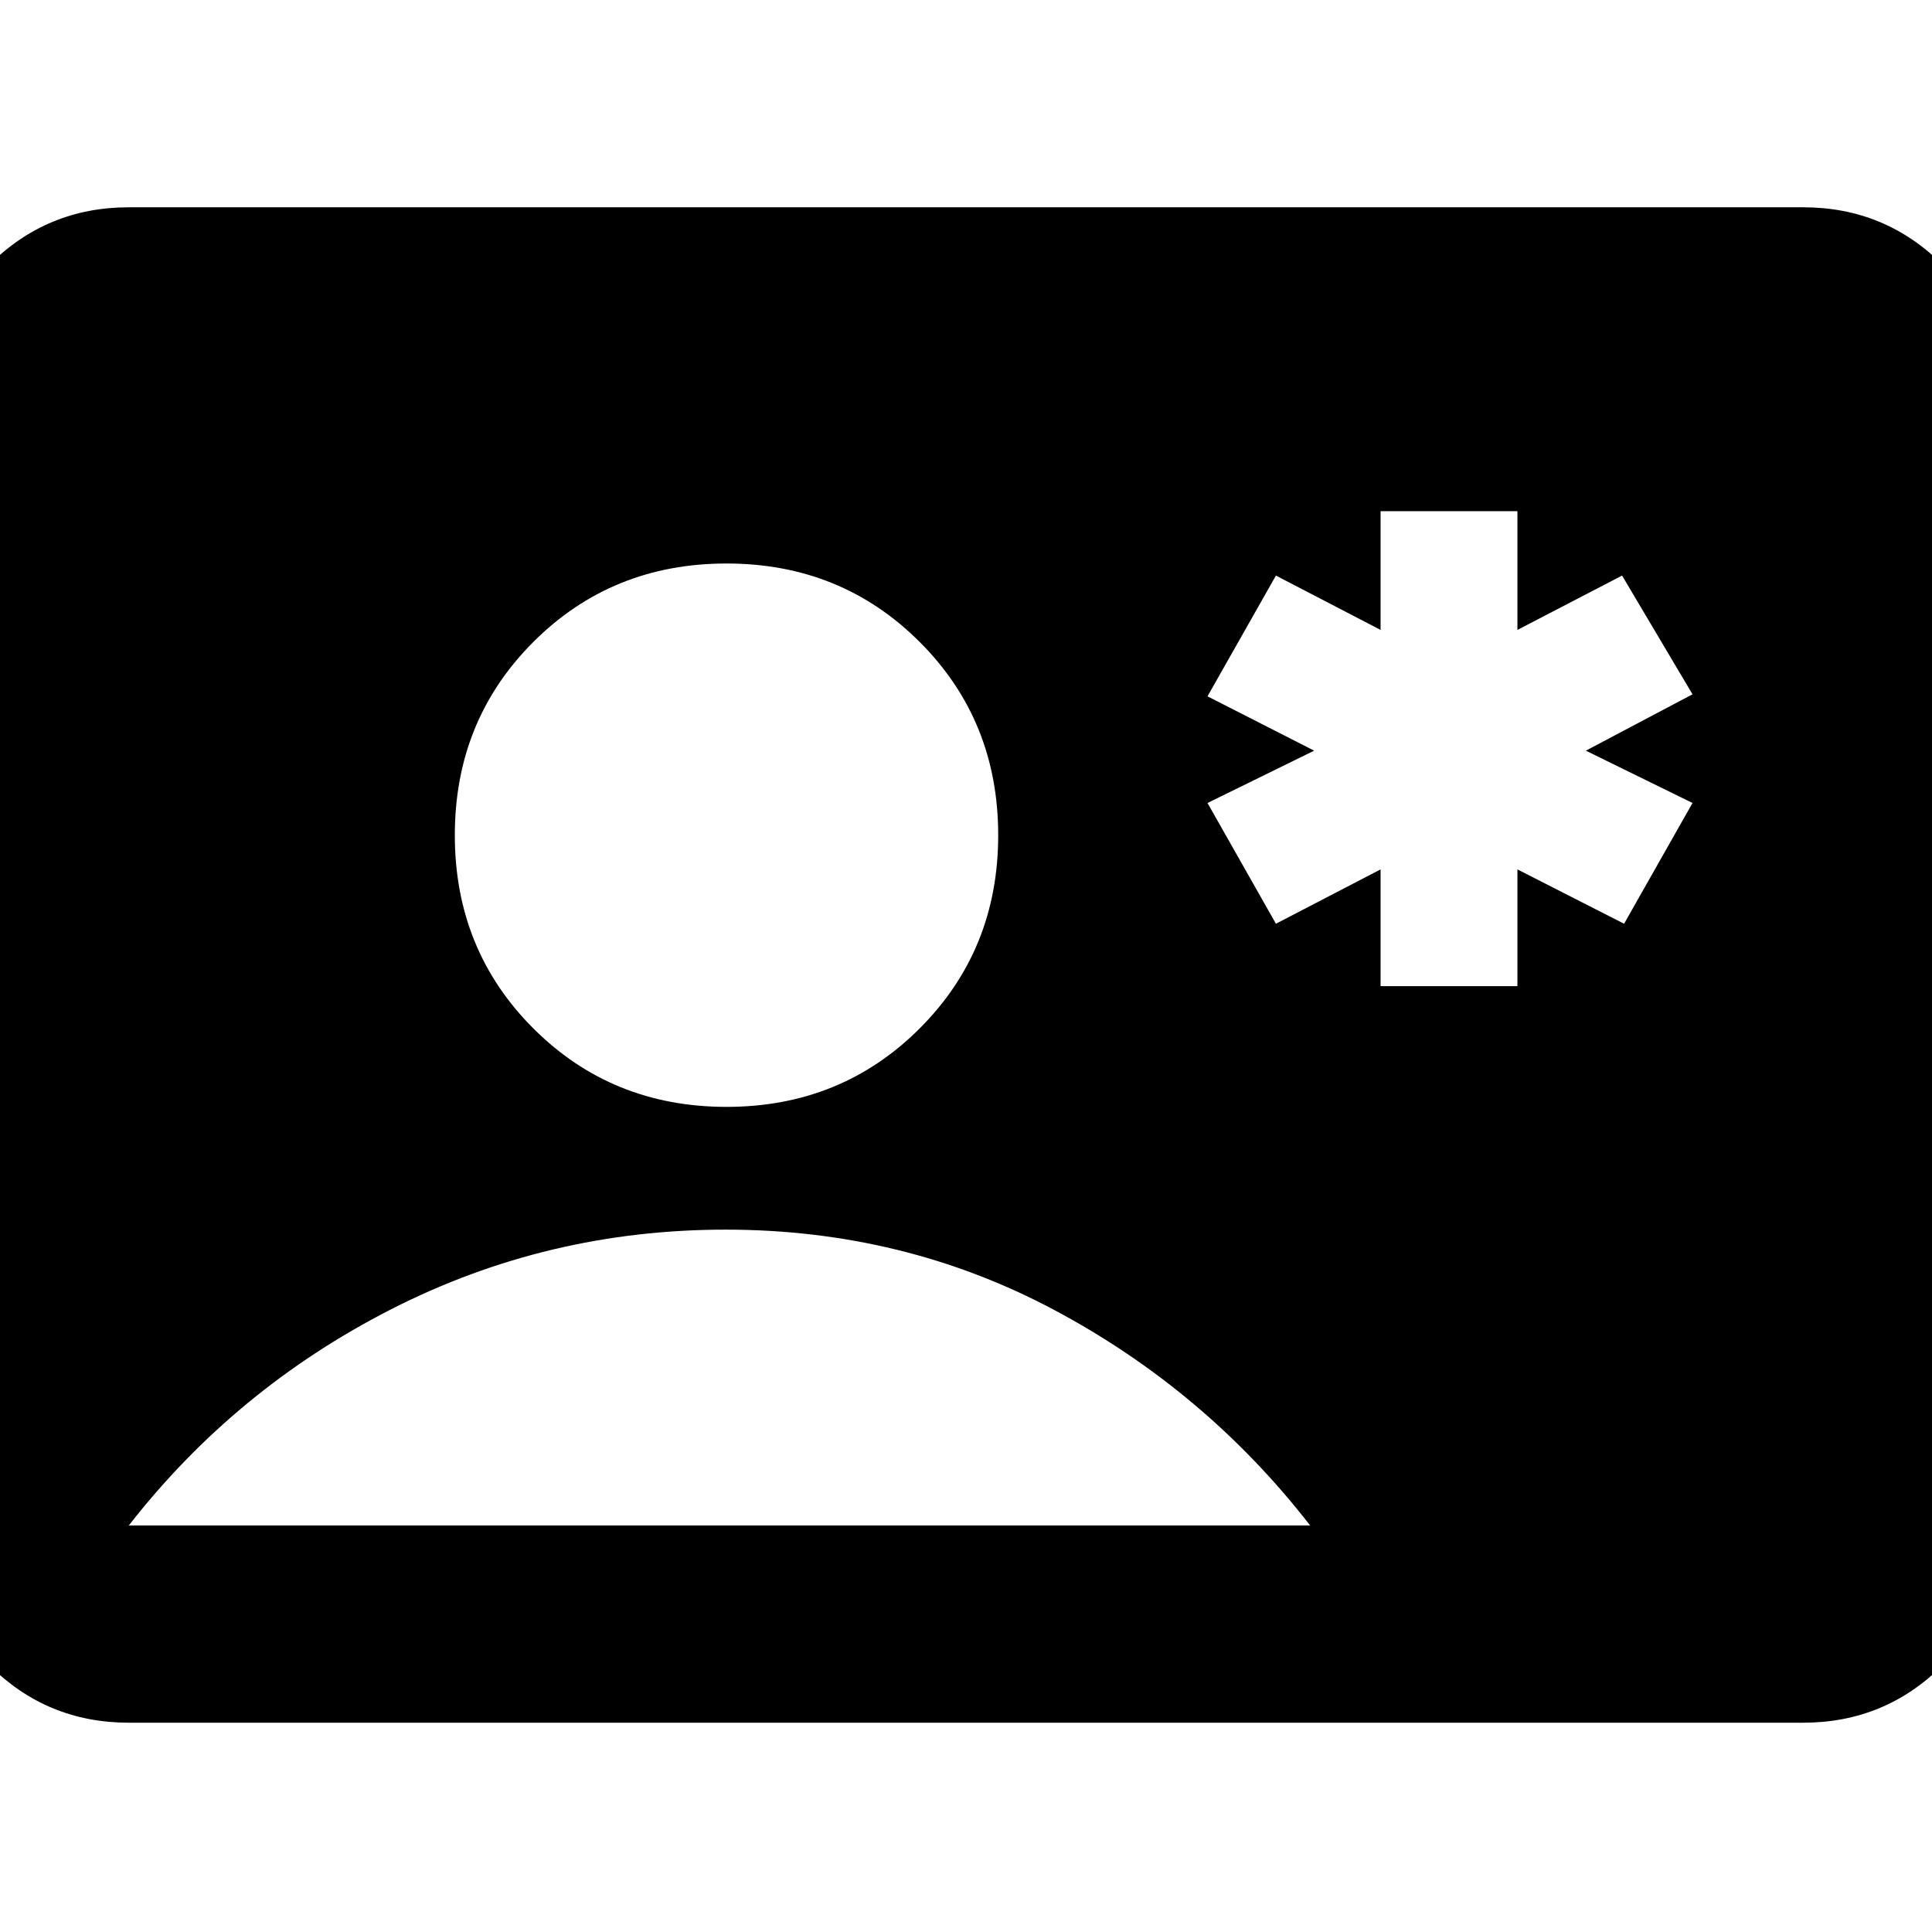 <svg xmlns="http://www.w3.org/2000/svg" height="20" viewBox="0 -960 960 960" width="20"><path d="M686-470h68v-58l53 27 34-60-53-26 53-28-35-59-52 27v-59h-68v59l-52-27-34 60 53 27-53 26 34 60 52-27v58ZM64-104q-40.7 0-69.35-28.65Q-34-161.3-34-202v-557q0-40.7 28.65-69.35Q23.3-857 64-857h832q40.7 0 69.35 28.65Q994-799.7 994-759v557q0 40.7-28.65 69.35Q936.7-104 896-104H64Zm297-306q57 0 96-39t39-96q0-57-39-96t-96-39q-57 0-96 39t-39 96q0 57 39 96t96 39ZM64-202h587q-52-67-127-107t-163.5-40q-88.5 0-166 39.5T64-202Z"/></svg>